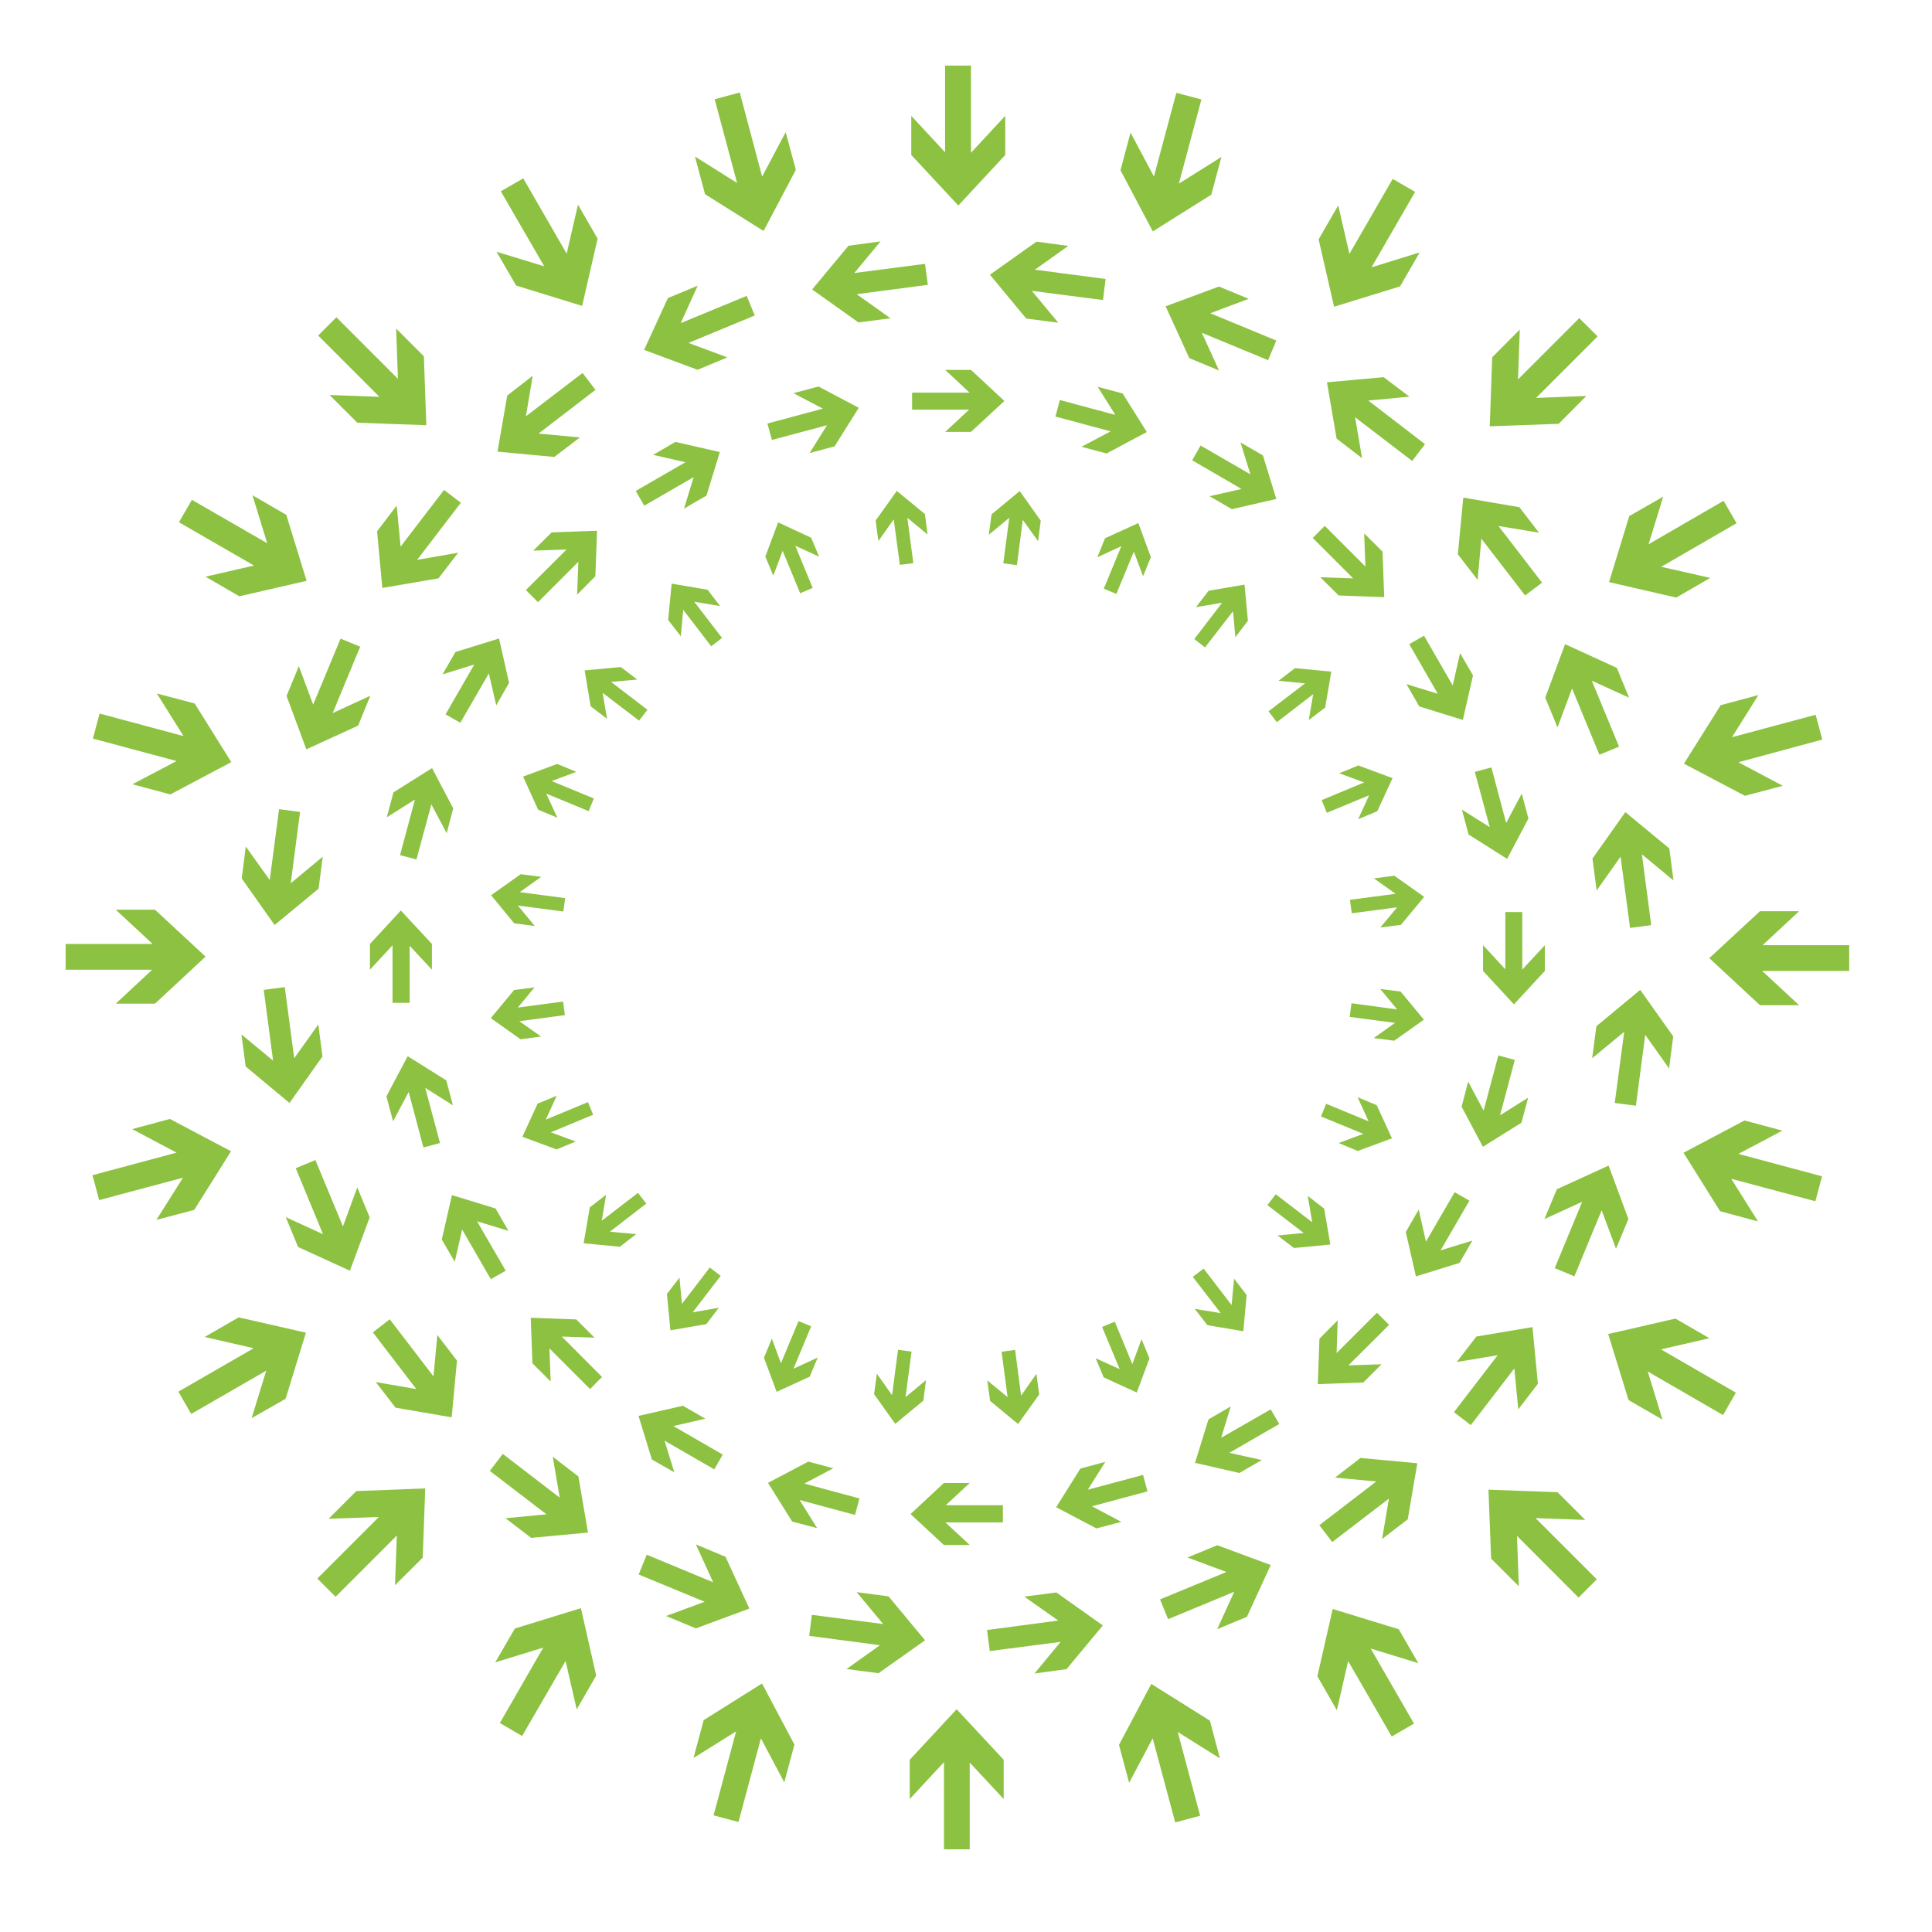 <svg width="70" height="70" viewBox="0 0 70 70" fill="none" xmlns="http://www.w3.org/2000/svg">
<path d="M55.973 35.179V34.246L55.156 35.129V33.046H54.541V35.119L53.733 34.246V35.179L54.853 36.39L55.973 35.179ZM49.395 50.09L50.056 49.43L48.856 49.47L50.329 48.002L49.89 47.563L48.427 49.026L48.467 47.836L47.806 48.502L47.746 50.151L49.395 50.09ZM34.197 55.977H35.135L34.252 55.16H36.336V54.539H34.263L35.135 53.732H34.197L32.991 54.857L34.197 55.977ZM19.291 49.394L19.952 50.055L19.907 48.855L21.379 50.328L21.813 49.889L20.355 48.426L21.541 48.466L20.88 47.805L19.23 47.745L19.291 49.394ZM13.404 34.201V35.134L14.222 34.251V36.335H14.842V34.267L15.649 35.134V34.201L14.524 32.99L13.404 34.201ZM19.987 19.29L19.321 19.951L20.527 19.91L19.054 21.378L19.493 21.817L20.956 20.354L20.91 21.545L21.571 20.879L21.632 19.229L19.987 19.29ZM35.181 13.403H34.247L35.13 14.226H33.047V14.841H35.115L34.247 15.648H35.181L36.391 14.528L35.181 13.403ZM50.092 19.986L49.426 19.325L49.471 20.526L47.998 19.053L47.564 19.492L49.027 20.955L47.837 20.914L48.503 21.575L50.152 21.636L50.092 19.986ZM55.378 29.656L55.136 28.753L54.571 29.817L54.036 27.805L53.436 27.966L53.976 29.969L52.967 29.333L53.209 30.236L54.606 31.119L55.378 29.656ZM52.881 45.757L53.345 44.95L52.195 45.303L53.239 43.503L52.705 43.195L51.665 44.986L51.403 43.825L50.934 44.638L51.302 46.247L52.881 45.757ZM39.725 55.377L40.628 55.14L39.564 54.575L41.577 54.035L41.415 53.44L39.413 53.974L40.048 52.966L39.145 53.208L38.268 54.61L39.725 55.377ZM23.619 52.88L24.431 53.344L24.078 52.199L25.879 53.238L26.187 52.703L24.396 51.669L25.556 51.402L24.744 50.933L23.135 51.301L23.619 52.88ZM14 39.724L14.242 40.627L14.807 39.563L15.341 41.576L15.942 41.414L15.407 39.417L16.411 40.047L16.169 39.144L14.771 38.267L14 39.724ZM16.502 23.623L16.032 24.435L17.183 24.077L16.143 25.883L16.678 26.186L17.712 24.4L17.98 25.555L18.444 24.743L18.081 23.134L16.502 23.623ZM29.657 14.004L28.749 14.246L29.814 14.806L27.806 15.345L27.967 15.941L29.965 15.406L29.334 16.415L30.237 16.173L31.115 14.775L29.657 14.004ZM45.758 16.5L44.946 16.031L45.304 17.186L43.499 16.142L43.196 16.677L44.982 17.716L43.827 17.979L44.634 18.448L46.243 18.079L45.758 16.5ZM53.37 24.471L52.901 23.663L52.634 24.834L51.595 23.033L51.06 23.34L52.094 25.136L50.959 24.788L51.423 25.595L53.002 26.085L53.37 24.471ZM55.126 40.678L55.368 39.77L54.349 40.41L54.884 38.403L54.288 38.241L53.754 40.239L53.194 39.19L52.957 40.098L53.728 41.55L55.126 40.678ZM44.906 53.369L45.718 52.9L44.543 52.638L46.349 51.594L46.041 51.064L44.245 52.093L44.593 50.958L43.786 51.427L43.297 53.001L44.906 53.369ZM28.704 55.13L29.607 55.367L28.971 54.348L30.979 54.888L31.14 54.292L29.143 53.753L30.192 53.198L29.289 52.956L27.826 53.727L28.704 55.13ZM16.007 44.91L16.476 45.717L16.744 44.547L17.783 46.348L18.323 46.04L17.284 44.249L18.424 44.597L17.954 43.785L16.375 43.301L16.007 44.91ZM14.257 28.708L14.015 29.611L15.034 28.97L14.494 30.983L15.089 31.139L15.629 29.142L16.184 30.191L16.421 29.288L15.654 27.83L14.257 28.708ZM24.472 16.011L23.665 16.48L24.835 16.748L23.034 17.787L23.342 18.322L25.132 17.287L24.784 18.427L25.596 17.958L26.081 16.379L24.472 16.011ZM63.767 36.42H65.184L63.847 35.179H67V34.246H63.862L65.184 33.016H63.767L61.931 34.715L63.767 36.42ZM54.026 56.471L55.03 57.475L54.964 55.649L57.194 57.884L57.855 57.223L55.635 55.004L57.436 55.069L56.432 54.065L53.93 53.974L54.026 56.471ZM32.961 63.761V65.183L34.202 63.846V67.004H35.135V63.861L36.366 65.183V63.761L34.661 61.929L32.961 63.761ZM12.91 54.025L11.906 55.029L13.727 54.963L11.498 57.193L12.159 57.854L14.378 55.634L14.312 57.435L15.316 56.436L15.407 53.929L12.91 54.025ZM5.616 32.96H4.194L5.53 34.201H2.378V35.134H5.515L4.194 36.365H5.616L7.447 34.66L5.616 32.96ZM15.357 12.909L14.353 11.905L14.418 13.726L12.189 11.496L11.528 12.157L13.747 14.377L11.941 14.311L12.945 15.315L15.447 15.406L15.357 12.909ZM36.422 5.615V4.197L35.181 5.534V2.376H34.242V5.519L33.017 4.197V5.615L34.722 7.446L36.422 5.615ZM56.473 15.355L57.476 14.347L55.655 14.417L57.885 12.188L57.219 11.527L55 13.746L55.065 11.94L54.066 12.944L53.976 15.446L56.473 15.355ZM63.222 28.834L64.594 28.471L62.985 27.618L66.026 26.796L65.784 25.898L62.753 26.71L63.711 25.182L62.344 25.55L61.012 27.669L63.222 28.834ZM59.005 50.726L60.236 51.437L59.701 49.692L62.43 51.271L62.894 50.459L60.18 48.89L61.935 48.486L60.705 47.775L58.268 48.335L59.005 50.726ZM40.543 63.221L40.911 64.593L41.763 62.984L42.581 66.03L43.483 65.788L42.671 62.752L44.2 63.71L43.837 62.343L41.713 61.011L40.543 63.221ZM18.655 59.004L17.944 60.23L19.684 59.695L18.111 62.429L18.918 62.898L20.492 60.179L20.895 61.934L21.601 60.709L21.047 58.267L18.655 59.004ZM6.156 40.542L4.789 40.91L6.398 41.762L3.351 42.58L3.593 43.482L6.63 42.67L5.666 44.199L7.038 43.836L8.37 41.712L6.156 40.542ZM10.373 18.654L9.147 17.943L9.682 19.683L6.953 18.11L6.484 18.922L9.203 20.491L7.447 20.894L8.673 21.605L11.109 21.045L10.373 18.654ZM28.835 6.155L28.467 4.788L27.614 6.397L26.802 3.35L25.894 3.597L26.706 6.629L25.178 5.67L25.546 7.037L27.665 8.369L28.835 6.155ZM50.727 10.377L51.438 9.146L49.693 9.686L51.272 6.952L50.46 6.483L48.891 9.201L48.487 7.441L47.776 8.672L48.336 11.113L50.727 10.377ZM60.735 21.651L61.966 20.939L60.19 20.536L62.919 18.957L62.45 18.145L59.731 19.719L60.261 17.994L59.03 18.7L58.299 21.091L60.735 21.651ZM62.324 43.886L63.696 44.254L62.727 42.711L65.774 43.523L66.016 42.62L62.985 41.808L64.579 40.965L63.207 40.597L60.997 41.767L62.324 43.886ZM47.731 60.734L48.437 61.965L48.846 60.184L50.425 62.918L51.231 62.449L49.663 59.73L51.388 60.26L50.677 59.029L48.286 58.297L47.731 60.734ZM25.496 62.323L25.127 63.695L26.671 62.731L25.854 65.773L26.757 66.015L27.569 62.984L28.416 64.578L28.784 63.211L27.609 60.996L25.496 62.323ZM8.648 47.73L7.417 48.441L9.192 48.849L6.463 50.423L6.928 51.23L9.646 49.662L9.117 51.382L10.348 50.681L11.084 48.285L8.648 47.73ZM7.054 25.489L5.682 25.126L6.65 26.67L3.608 25.853L3.366 26.761L6.398 27.573L4.799 28.415L6.171 28.783L8.38 27.613L7.054 25.489ZM21.652 8.647L20.941 7.416L20.532 9.191L18.958 6.462L18.146 6.931L19.72 9.65L17.99 9.121L18.701 10.346L21.092 11.083L21.652 8.647ZM43.887 7.053L44.255 5.686L42.712 6.654L43.529 3.602L42.621 3.365L41.809 6.397L40.961 4.803L40.598 6.17L41.768 8.384L43.887 7.053ZM50.52 31.729L49.779 31.825L50.566 32.385L48.911 32.602L48.977 33.091L50.621 32.874L50.011 33.606L50.757 33.51L51.6 32.496L50.52 31.729ZM57.698 31.109L57.85 32.264L58.717 31.038L59.06 33.621L59.827 33.52L59.489 30.952L60.634 31.901L60.483 30.741L58.889 29.424L57.698 31.109ZM47.978 43.79L47.383 43.331L47.544 44.284L46.223 43.27L45.92 43.664L47.236 44.673L46.288 44.764L46.883 45.218L48.2 45.092L47.978 43.79ZM53.491 48.426L52.78 49.349L54.263 49.102L52.679 51.165L53.29 51.634L54.868 49.581L55.01 51.064L55.721 50.136L55.524 48.083L53.491 48.426ZM37.652 50.524L37.551 49.778L36.996 50.565L36.78 48.91L36.29 48.976L36.507 50.62L35.771 50.015L35.872 50.756L36.886 51.594L37.652 50.524ZM38.273 57.697L37.113 57.849L38.343 58.716L35.761 59.059L35.862 59.821L38.429 59.488L37.481 60.633L38.641 60.477L39.958 58.893L38.273 57.697ZM25.591 47.977L26.045 47.382L25.097 47.548L26.111 46.227L25.718 45.924L24.709 47.24L24.618 46.292L24.164 46.882L24.29 48.199L25.591 47.977ZM20.956 53.495L20.027 52.779L20.28 54.262L18.217 52.678L17.747 53.294L19.801 54.867L18.317 55.009L19.246 55.72L21.304 55.528L20.956 53.495ZM18.862 37.656L19.604 37.555L18.817 37.001L20.466 36.779L20.401 36.289L18.761 36.506L19.367 35.775L18.625 35.871L17.783 36.889L18.862 37.656ZM11.684 38.277L11.533 37.117L10.66 38.342L10.317 35.765L9.556 35.865L9.894 38.428L8.749 37.48L8.9 38.64L10.489 39.962L11.684 38.277ZM21.4 25.59L21.995 26.044L21.833 25.101L23.155 26.11L23.458 25.716L22.141 24.707L23.089 24.622L22.494 24.168L21.183 24.289L21.4 25.59ZM15.886 20.955L16.602 20.026L15.114 20.284L16.698 18.215L16.088 17.752L14.514 19.805L14.373 18.316L13.662 19.25L13.853 21.303L15.886 20.955ZM31.725 18.861L31.826 19.603L32.381 18.816L32.603 20.465L33.092 20.405L32.875 18.76L33.607 19.366L33.511 18.624L32.492 17.787L31.725 18.861ZM31.105 11.683L32.265 11.532L31.039 10.659L33.617 10.321L33.516 9.56L30.953 9.892L31.902 8.747L30.742 8.904L29.425 10.488L31.105 11.683ZM43.791 21.404L43.332 21.999L44.281 21.837L43.272 23.154L43.66 23.457L44.674 22.145L44.76 23.088L45.214 22.493L45.093 21.182L43.791 21.404ZM48.427 15.89L49.35 16.601L49.098 15.118L51.166 16.702L51.63 16.092L49.577 14.513L51.065 14.372L50.132 13.666L48.079 13.852L48.427 15.89ZM49.214 27.734L48.523 28.017L49.426 28.349L47.887 28.99L48.074 29.449L49.607 28.814L49.209 29.681L49.9 29.394L50.455 28.193L49.214 27.734ZM55.988 25.278L56.432 26.357L56.957 24.945L57.95 27.346L58.662 27.053L57.673 24.662L59.025 25.278L58.581 24.198L56.705 23.34L55.988 25.278ZM49.88 40.042L49.189 39.755L49.587 40.627L48.049 39.992L47.862 40.451L49.395 41.081L48.503 41.414L49.194 41.702L50.434 41.243L49.88 40.042ZM56.407 43.089L55.958 44.168L57.325 43.543L56.331 45.949L57.043 46.242L58.031 43.851L58.551 45.243L59 44.168L58.283 42.231L56.407 43.089ZM41.647 49.218L41.36 48.522L41.027 49.425L40.391 47.886L39.932 48.078L40.568 49.606L39.7 49.213L39.988 49.904L41.188 50.454L41.647 49.218ZM44.104 55.987L43.025 56.431L44.437 56.956L42.031 57.949L42.323 58.666L44.719 57.672L44.099 59.029L45.178 58.58L46.041 56.703L44.104 55.987ZM29.339 49.879L29.627 49.188L28.749 49.591L29.39 48.053L28.931 47.866L28.295 49.394L27.967 48.502L27.68 49.193L28.139 50.428L29.339 49.879ZM26.288 56.406L25.213 55.957L25.839 57.329L23.432 56.33L23.14 57.047L25.531 58.035L24.134 58.55L25.213 58.999L27.15 58.282L26.288 56.406ZM20.164 41.646L20.86 41.359L19.957 41.026L21.49 40.39L21.304 39.931L19.775 40.567L20.169 39.704L19.478 39.987L18.928 41.187L20.164 41.646ZM13.394 44.108L12.945 43.023L12.426 44.436L11.427 42.03L10.716 42.327L11.704 44.718L10.353 44.098L10.802 45.182L12.678 46.04L13.394 44.108ZM19.498 29.338L20.194 29.626L19.791 28.753L21.329 29.389L21.516 28.93L19.987 28.299L20.88 27.966L20.189 27.679L18.953 28.138L19.498 29.338ZM12.976 26.291L13.419 25.207L12.053 25.837L13.051 23.431L12.34 23.139L11.346 25.53L10.827 24.137L10.383 25.217L11.099 27.149L12.976 26.291ZM27.73 20.163L28.018 20.859L28.356 19.956L28.991 21.494L29.445 21.303L28.815 19.774L29.677 20.168L29.39 19.482L28.194 18.927L27.73 20.163ZM25.274 13.398L26.353 12.949L24.946 12.425L27.347 11.431L27.054 10.72L24.663 11.708L25.279 10.351L24.199 10.8L23.337 12.677L25.274 13.398ZM40.038 19.502L39.756 20.193L40.628 19.789L39.993 21.328L40.447 21.52L41.082 19.986L41.415 20.879L41.698 20.188L41.244 18.952L40.038 19.502ZM43.09 12.975L44.169 13.424L43.544 12.056L45.945 13.05L46.243 12.339L43.852 11.35L45.244 10.826L44.164 10.382L42.233 11.098L43.09 12.975ZM46.919 24.208L46.323 24.667L47.287 24.758L45.96 25.772L46.263 26.165L47.58 25.151L47.418 26.09L48.013 25.636L48.235 24.334L46.919 24.208ZM52.821 20.082L53.537 21.01L53.673 19.517L55.257 21.575L55.872 21.111L54.293 19.058L55.761 19.3L55.05 18.377L53.017 18.029L52.821 20.082ZM50.747 35.926L50.006 35.83L50.621 36.572L48.967 36.35L48.901 36.844L50.545 37.061L49.774 37.611L50.515 37.707L51.59 36.945L50.747 35.926ZM57.84 37.182L57.688 38.342L58.848 37.384L58.505 39.962L59.272 40.062L59.61 37.495L60.473 38.711L60.624 37.55L59.428 35.865L57.84 37.182ZM45.168 46.923L44.714 46.327L44.623 47.286L43.61 45.964L43.216 46.262L44.23 47.578L43.287 47.422L43.746 48.012L45.047 48.234L45.168 46.923ZM49.294 52.824L48.371 53.536L49.864 53.677L47.801 55.261L48.27 55.871L50.324 54.297L50.076 55.76L51.005 55.049L51.353 53.016L49.294 52.824ZM33.456 50.746L33.551 50.005L32.81 50.62L33.027 48.971L32.537 48.905L32.321 50.55L31.771 49.773L31.67 50.514L32.437 51.589L33.456 50.746ZM32.194 57.839L31.039 57.687L31.998 58.842L29.415 58.509L29.319 59.271L31.882 59.609L30.671 60.472L31.831 60.623L33.516 59.432L32.194 57.839ZM22.459 45.172L23.054 44.713L22.096 44.627L23.417 43.608L23.115 43.22L21.803 44.229L21.959 43.291L21.369 43.745L21.147 45.046L22.459 45.172ZM16.557 49.298L15.846 48.37L15.705 49.868L14.121 47.8L13.51 48.275L15.084 50.328L13.616 50.075L14.332 51.003L16.365 51.352L16.557 49.298ZM18.63 33.454L19.377 33.55L18.761 32.809L20.411 33.026L20.477 32.541L18.832 32.324L19.609 31.77L18.867 31.674L17.793 32.435L18.63 33.454ZM11.543 32.198L11.694 31.038L10.534 32.002L10.872 29.419L10.111 29.318L9.773 31.886L8.905 30.67L8.759 31.83L9.949 33.515L11.543 32.198ZM24.209 22.463L24.668 23.053L24.754 22.095L25.768 23.416L26.161 23.114L25.153 21.802L26.091 21.958L25.637 21.368L24.335 21.146L24.209 22.463ZM20.083 16.556L21.011 15.85L19.513 15.709L21.576 14.125L21.107 13.514L19.054 15.083L19.301 13.615L18.378 14.331L18.025 16.364L20.083 16.556ZM35.927 18.634L35.826 19.376L36.568 18.76L36.351 20.41L36.845 20.475L37.057 18.836L37.612 19.608L37.708 18.866L36.946 17.792L35.927 18.634ZM37.183 11.542L38.343 11.693L37.385 10.538L39.963 10.871L40.058 10.109L37.496 9.771L38.707 8.909L37.551 8.757L35.867 9.953L37.183 11.542ZM40.674 14.256L39.771 14.014L40.411 15.033L38.399 14.493L38.242 15.093L40.24 15.628L39.186 16.188L40.094 16.43L41.551 15.653L40.674 14.256Z" fill="#8DC141"/>
</svg>
